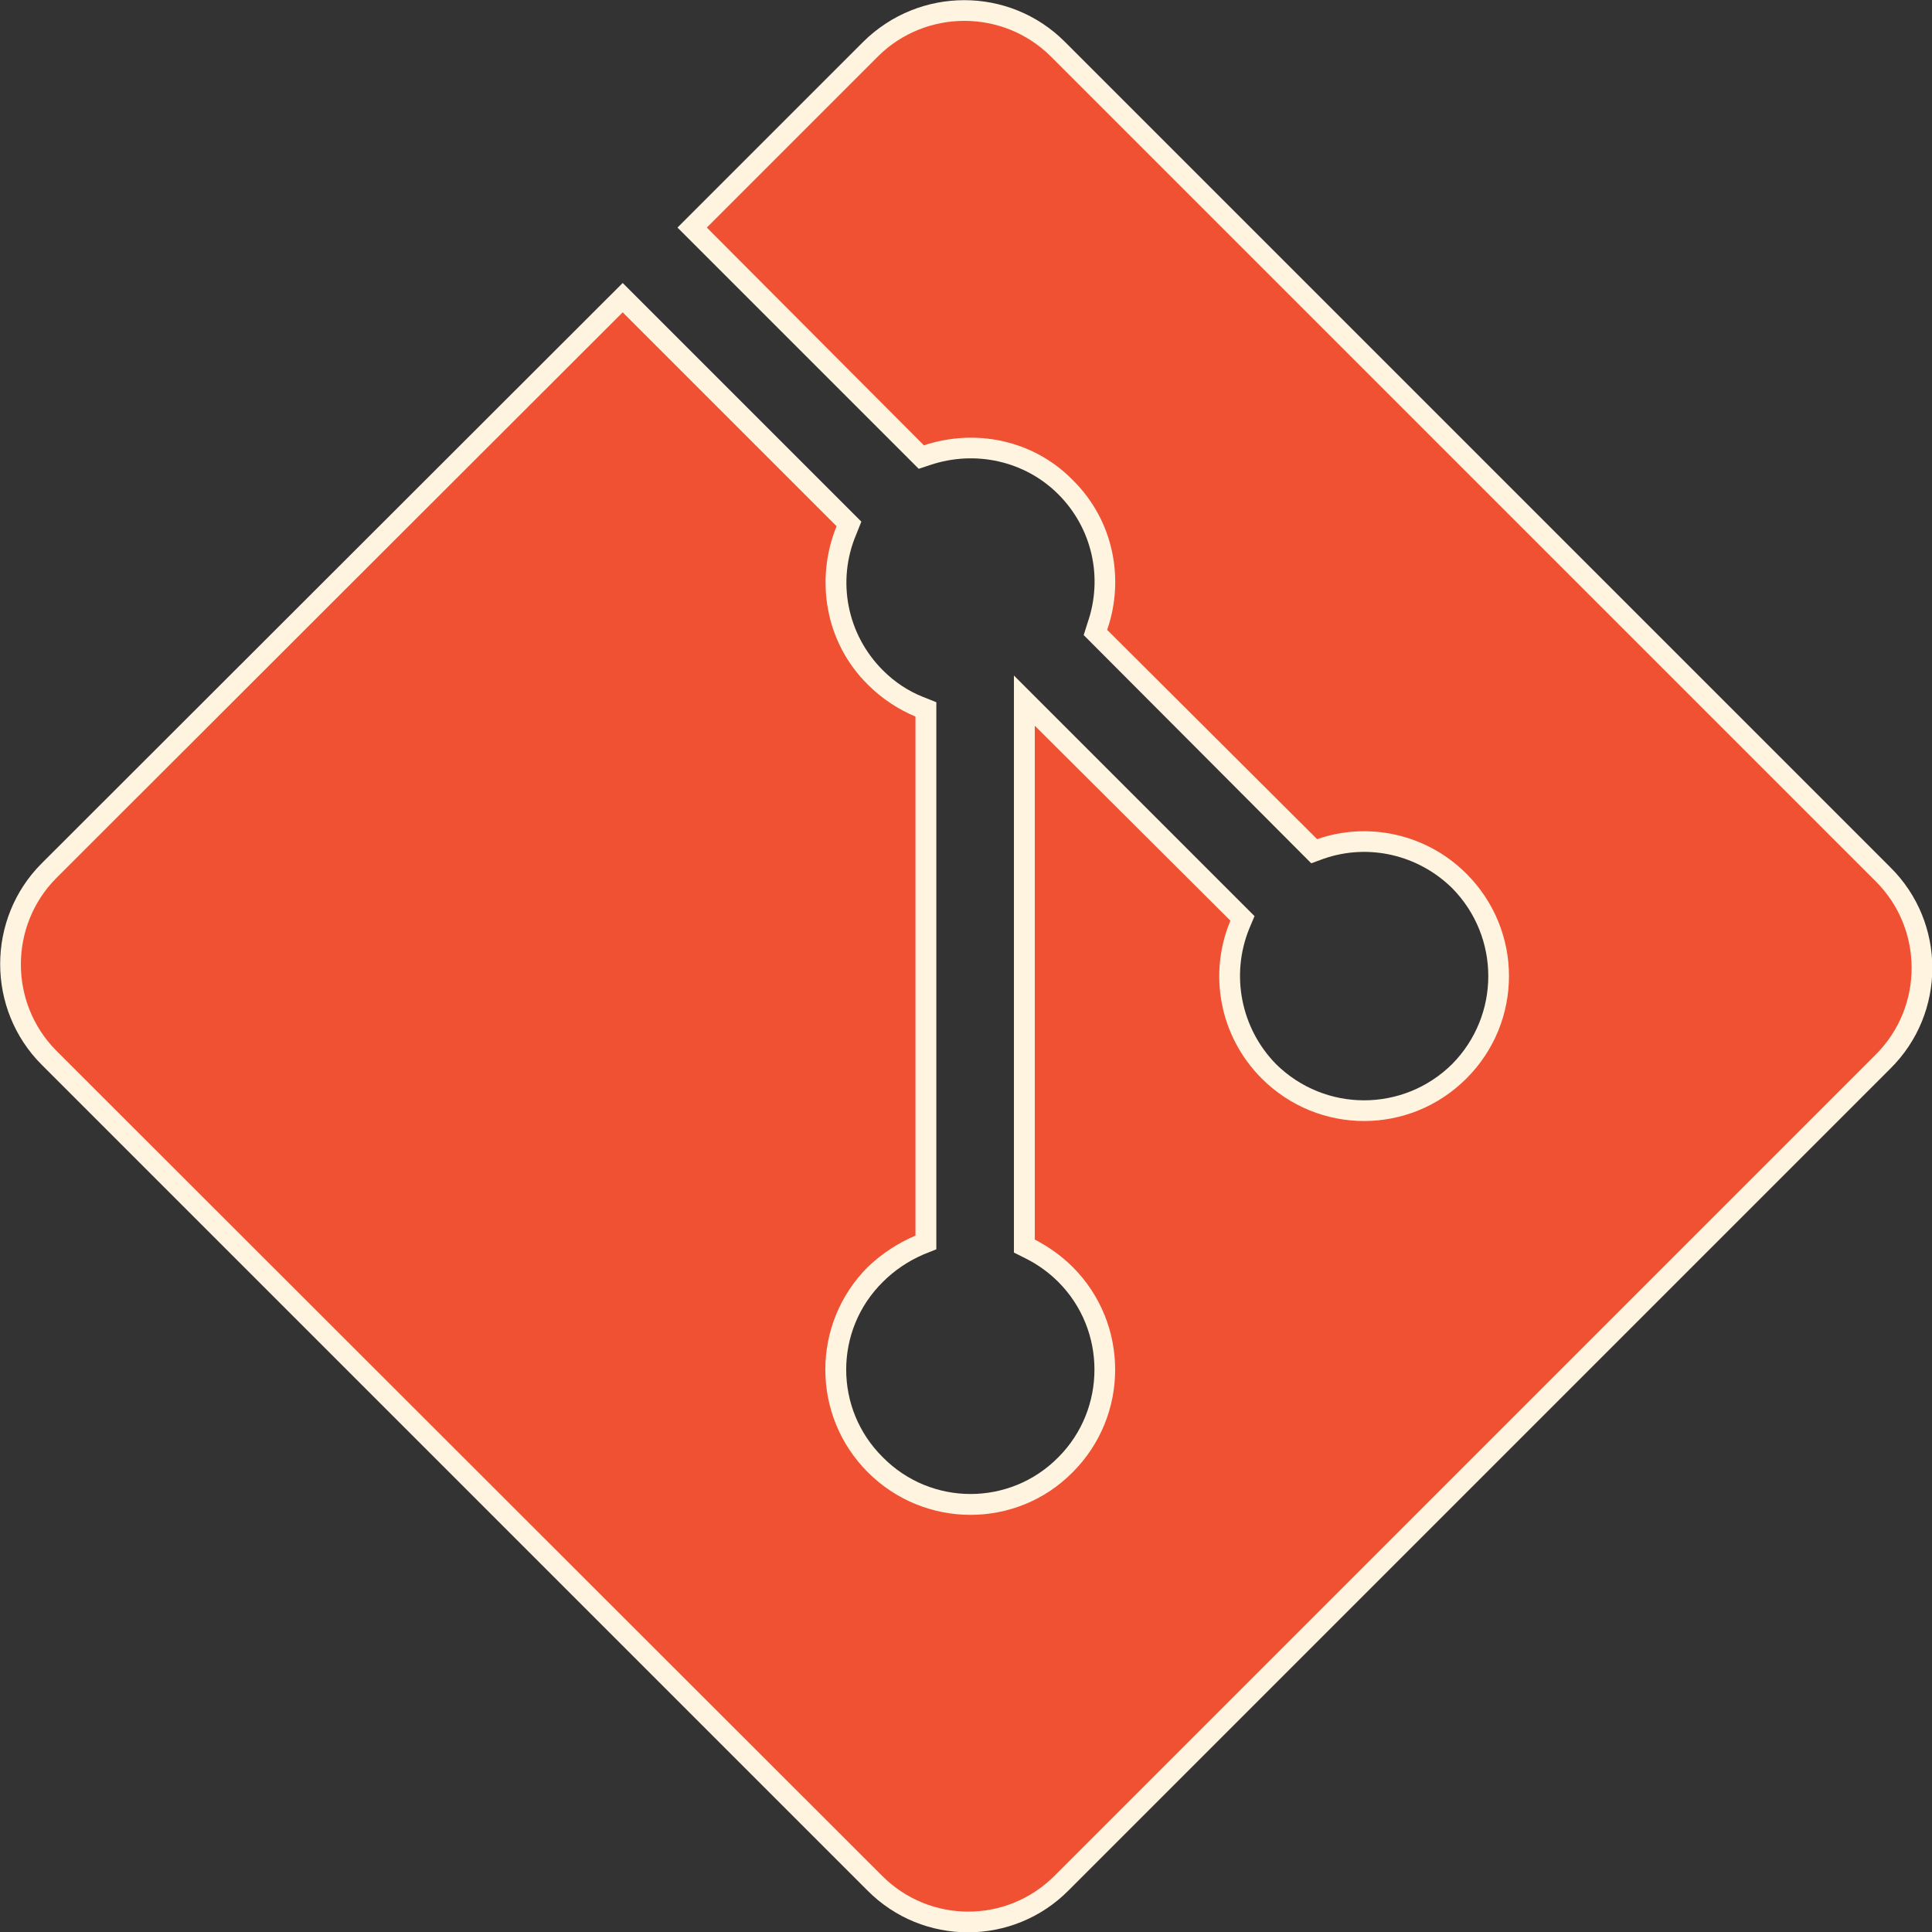 <svg xmlns="http://www.w3.org/2000/svg" viewBox="0 0 2963 2963">
  <rect x="0" y="0" width="2963" height="2963" fill="#333333" stroke="none"/>
  <path fill="#FFF4E0" d="M2899 1330c86 85 86 224 0 309L1639 2899c-85 86-224 86-309 0L64 1633c-85-85-85-224 0-309l891-890 366 366-8 20c-30 71-14 153 41 208 18 18 39 32 62 41l20 8v839l-20 8c-23 10-44 24-62 42-75 74-75 195 0 269 74 75 195 75 269 0 74-74 74-195 0-269-15-15-32-27-50-36l-18-9v-885l369 369-8 19c-29 71-13 153 41 208 75 74 195 74 270 0 74-75 74-195 0-270-52-51-128-69-197-45l-19 7-349-350 6-19c24-69 7-145-45-197-51-51-127-68-196-45l-18 6-370-370 285-285c86-85 224-85 309 0l1266 1266z"/>
  <path fill="#F05133" d="M2877 1352L1611 86c-73-72-191-72-264 0l-263 263 333 334c78-26 167-9 228 53 63 62 80 152 53 230l322 321c77-27 167-9 229 53 87 87 87 227 0 314s-227 87-314 0c-65-65-82-161-48-242l-300-299v788c21 11 41 25 58 42 87 87 87 228 0 315-86 87-227 87-314 0s-87-228 0-315c22-21 47-37 73-48v-796c-26-11-51-27-73-49-66-65-81-162-48-243L955 479 86 1347c-72 73-72 191 0 264l1267 1266c73 73 191 73 264 0l1260-1260c73-73 73-192 0-265z"/>
</svg>
